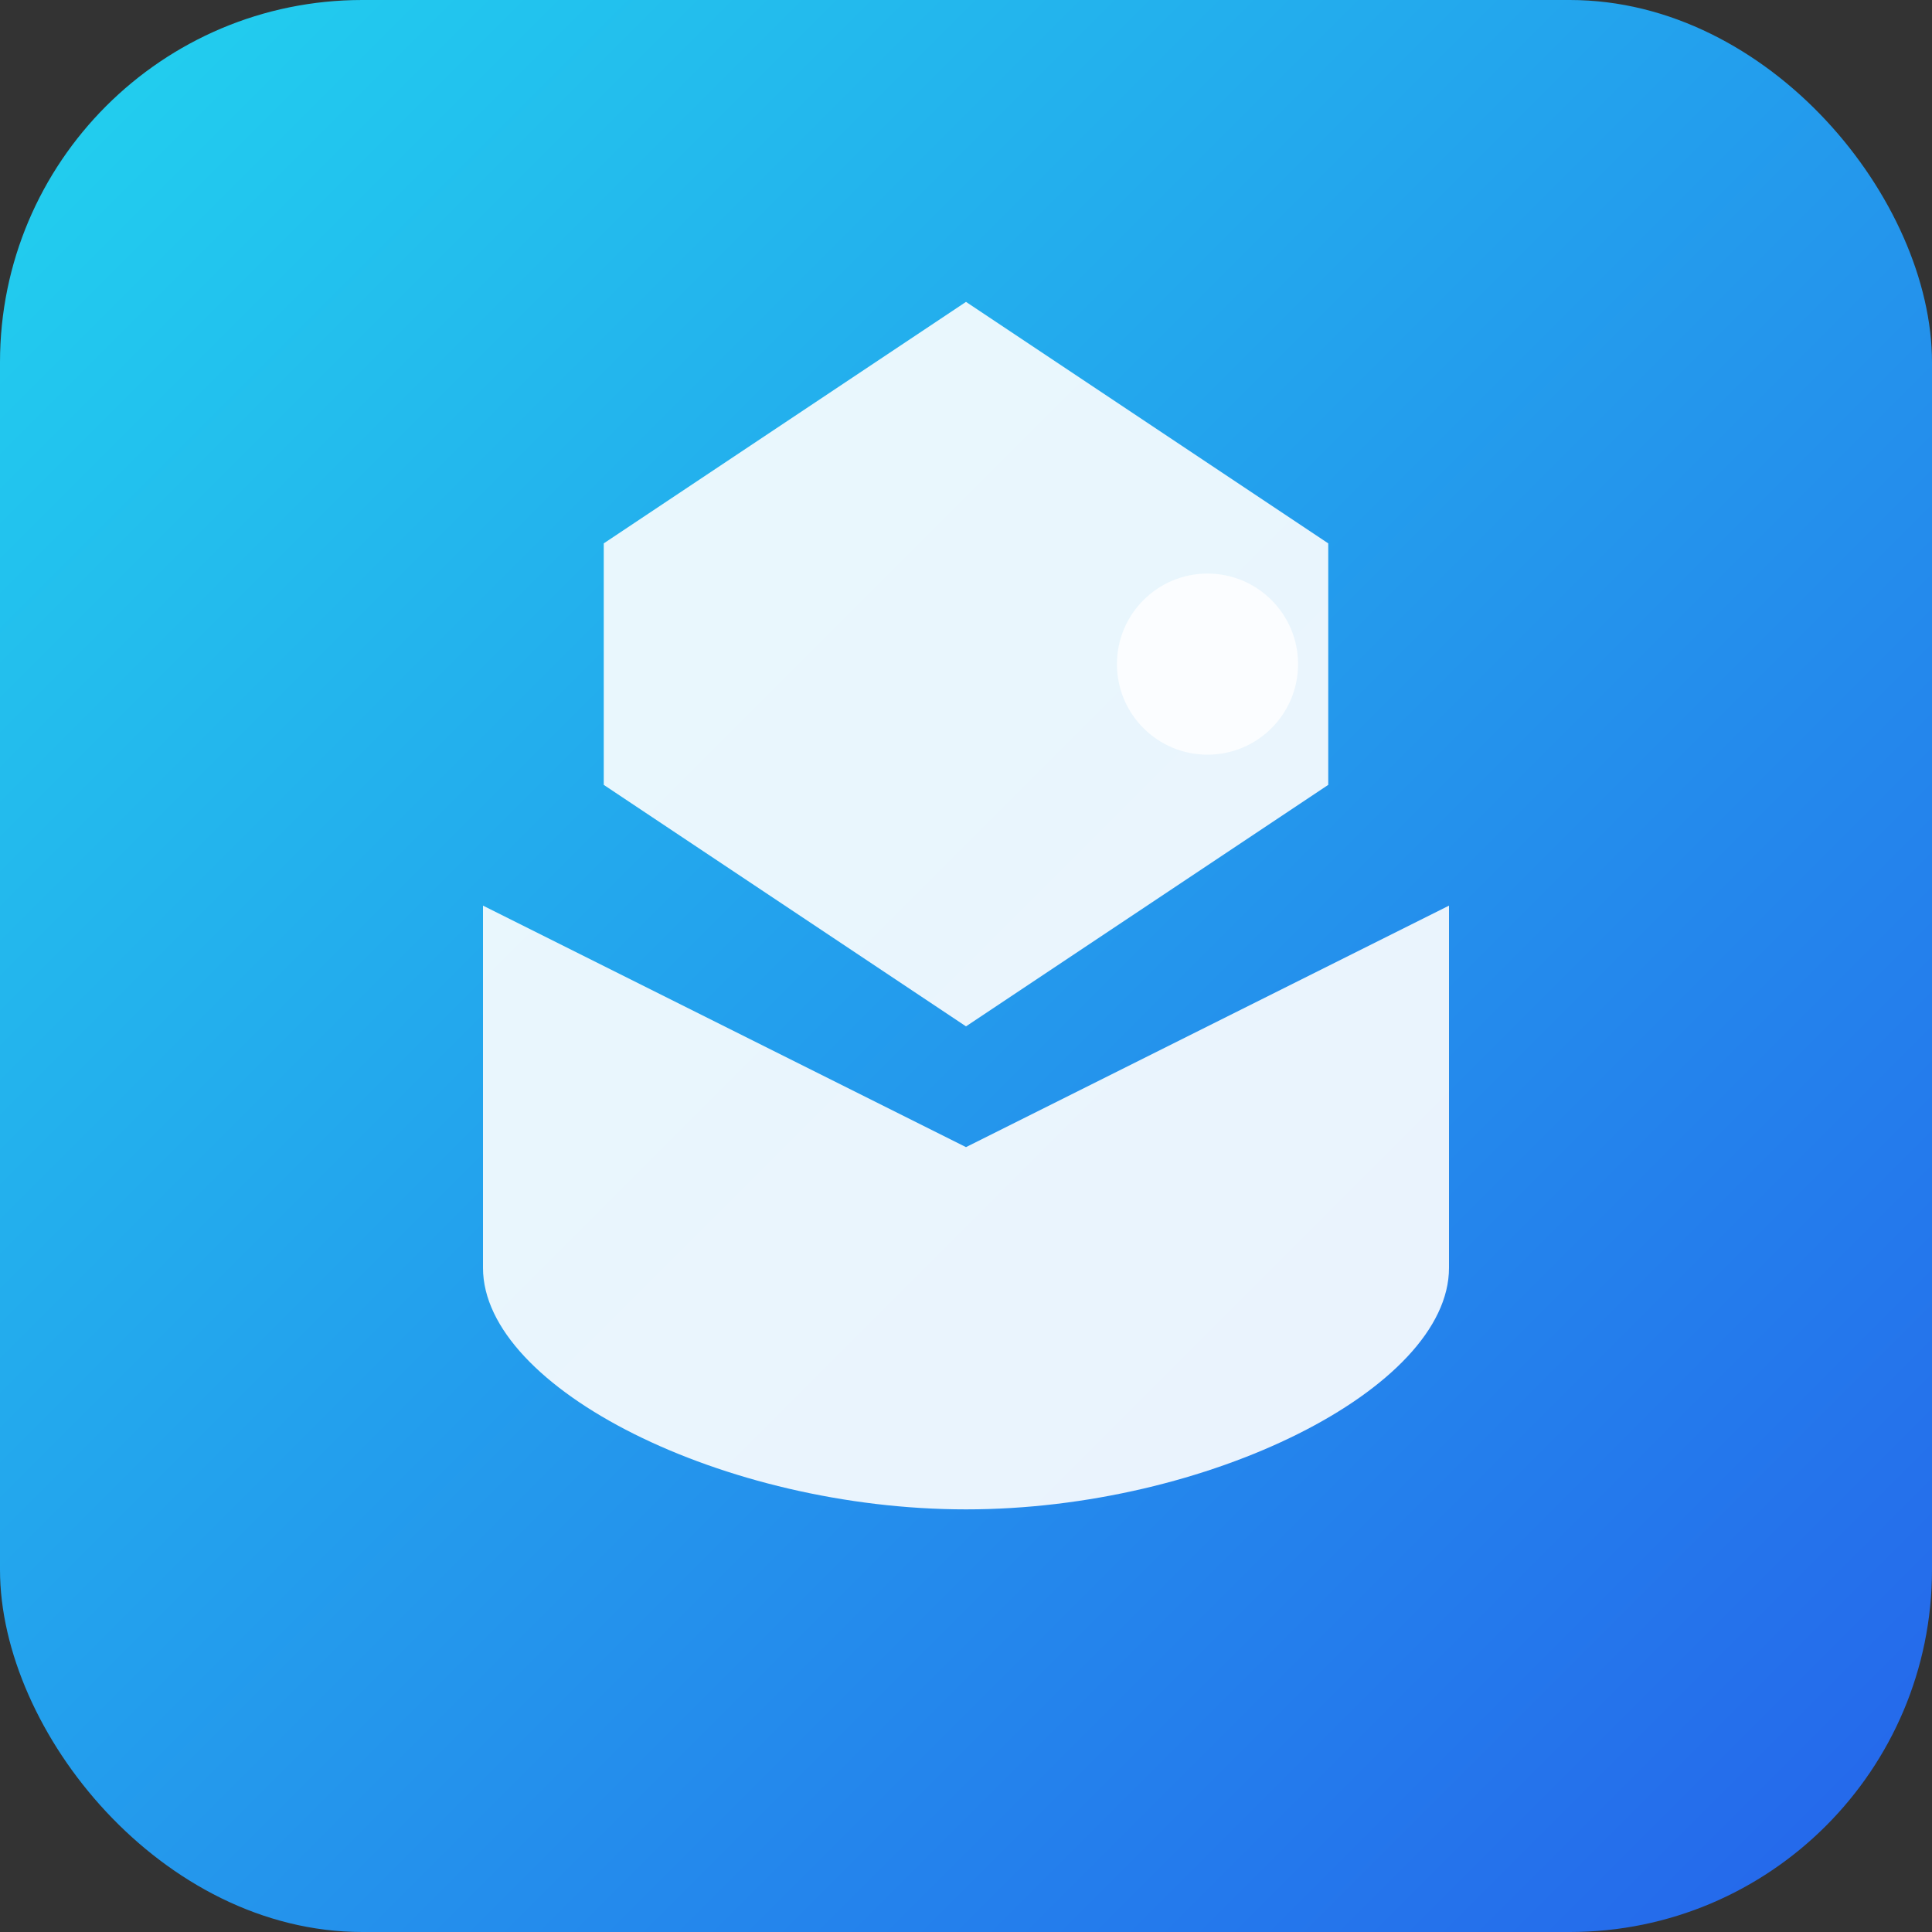 <svg width="32" height="32" viewBox="0 0 32 32" fill="none" xmlns="http://www.w3.org/2000/svg">
  <rect x="0" y="0" width="32" height="32" fill="#333333" stroke="none"/>
  <defs>
    <linearGradient id="grad1" x1="0%" y1="0%" x2="100%" y2="100%">
      <stop offset="0%" style="stop-color:#22d3ee;stop-opacity:1" />
      <stop offset="100%" style="stop-color:#2563eb;stop-opacity:1" />
    </linearGradient>
  </defs>
  <rect width="32" height="32" rx="6" fill="url(#grad1)"/>
  <!-- Graduation Cap -->
  <path d="M16 5L22 9V13L16 17L10 13V9L16 5Z" fill="white" opacity="0.9"/>
  <path d="M8 15L16 19L24 15V21C24 23 20 25 16 25C12 25 8 23 8 21V15Z" fill="white" opacity="0.9"/>
  <!-- Tassel -->
  <circle cx="20" cy="11" r="1.5" fill="white" opacity="0.8"/>
</svg>


